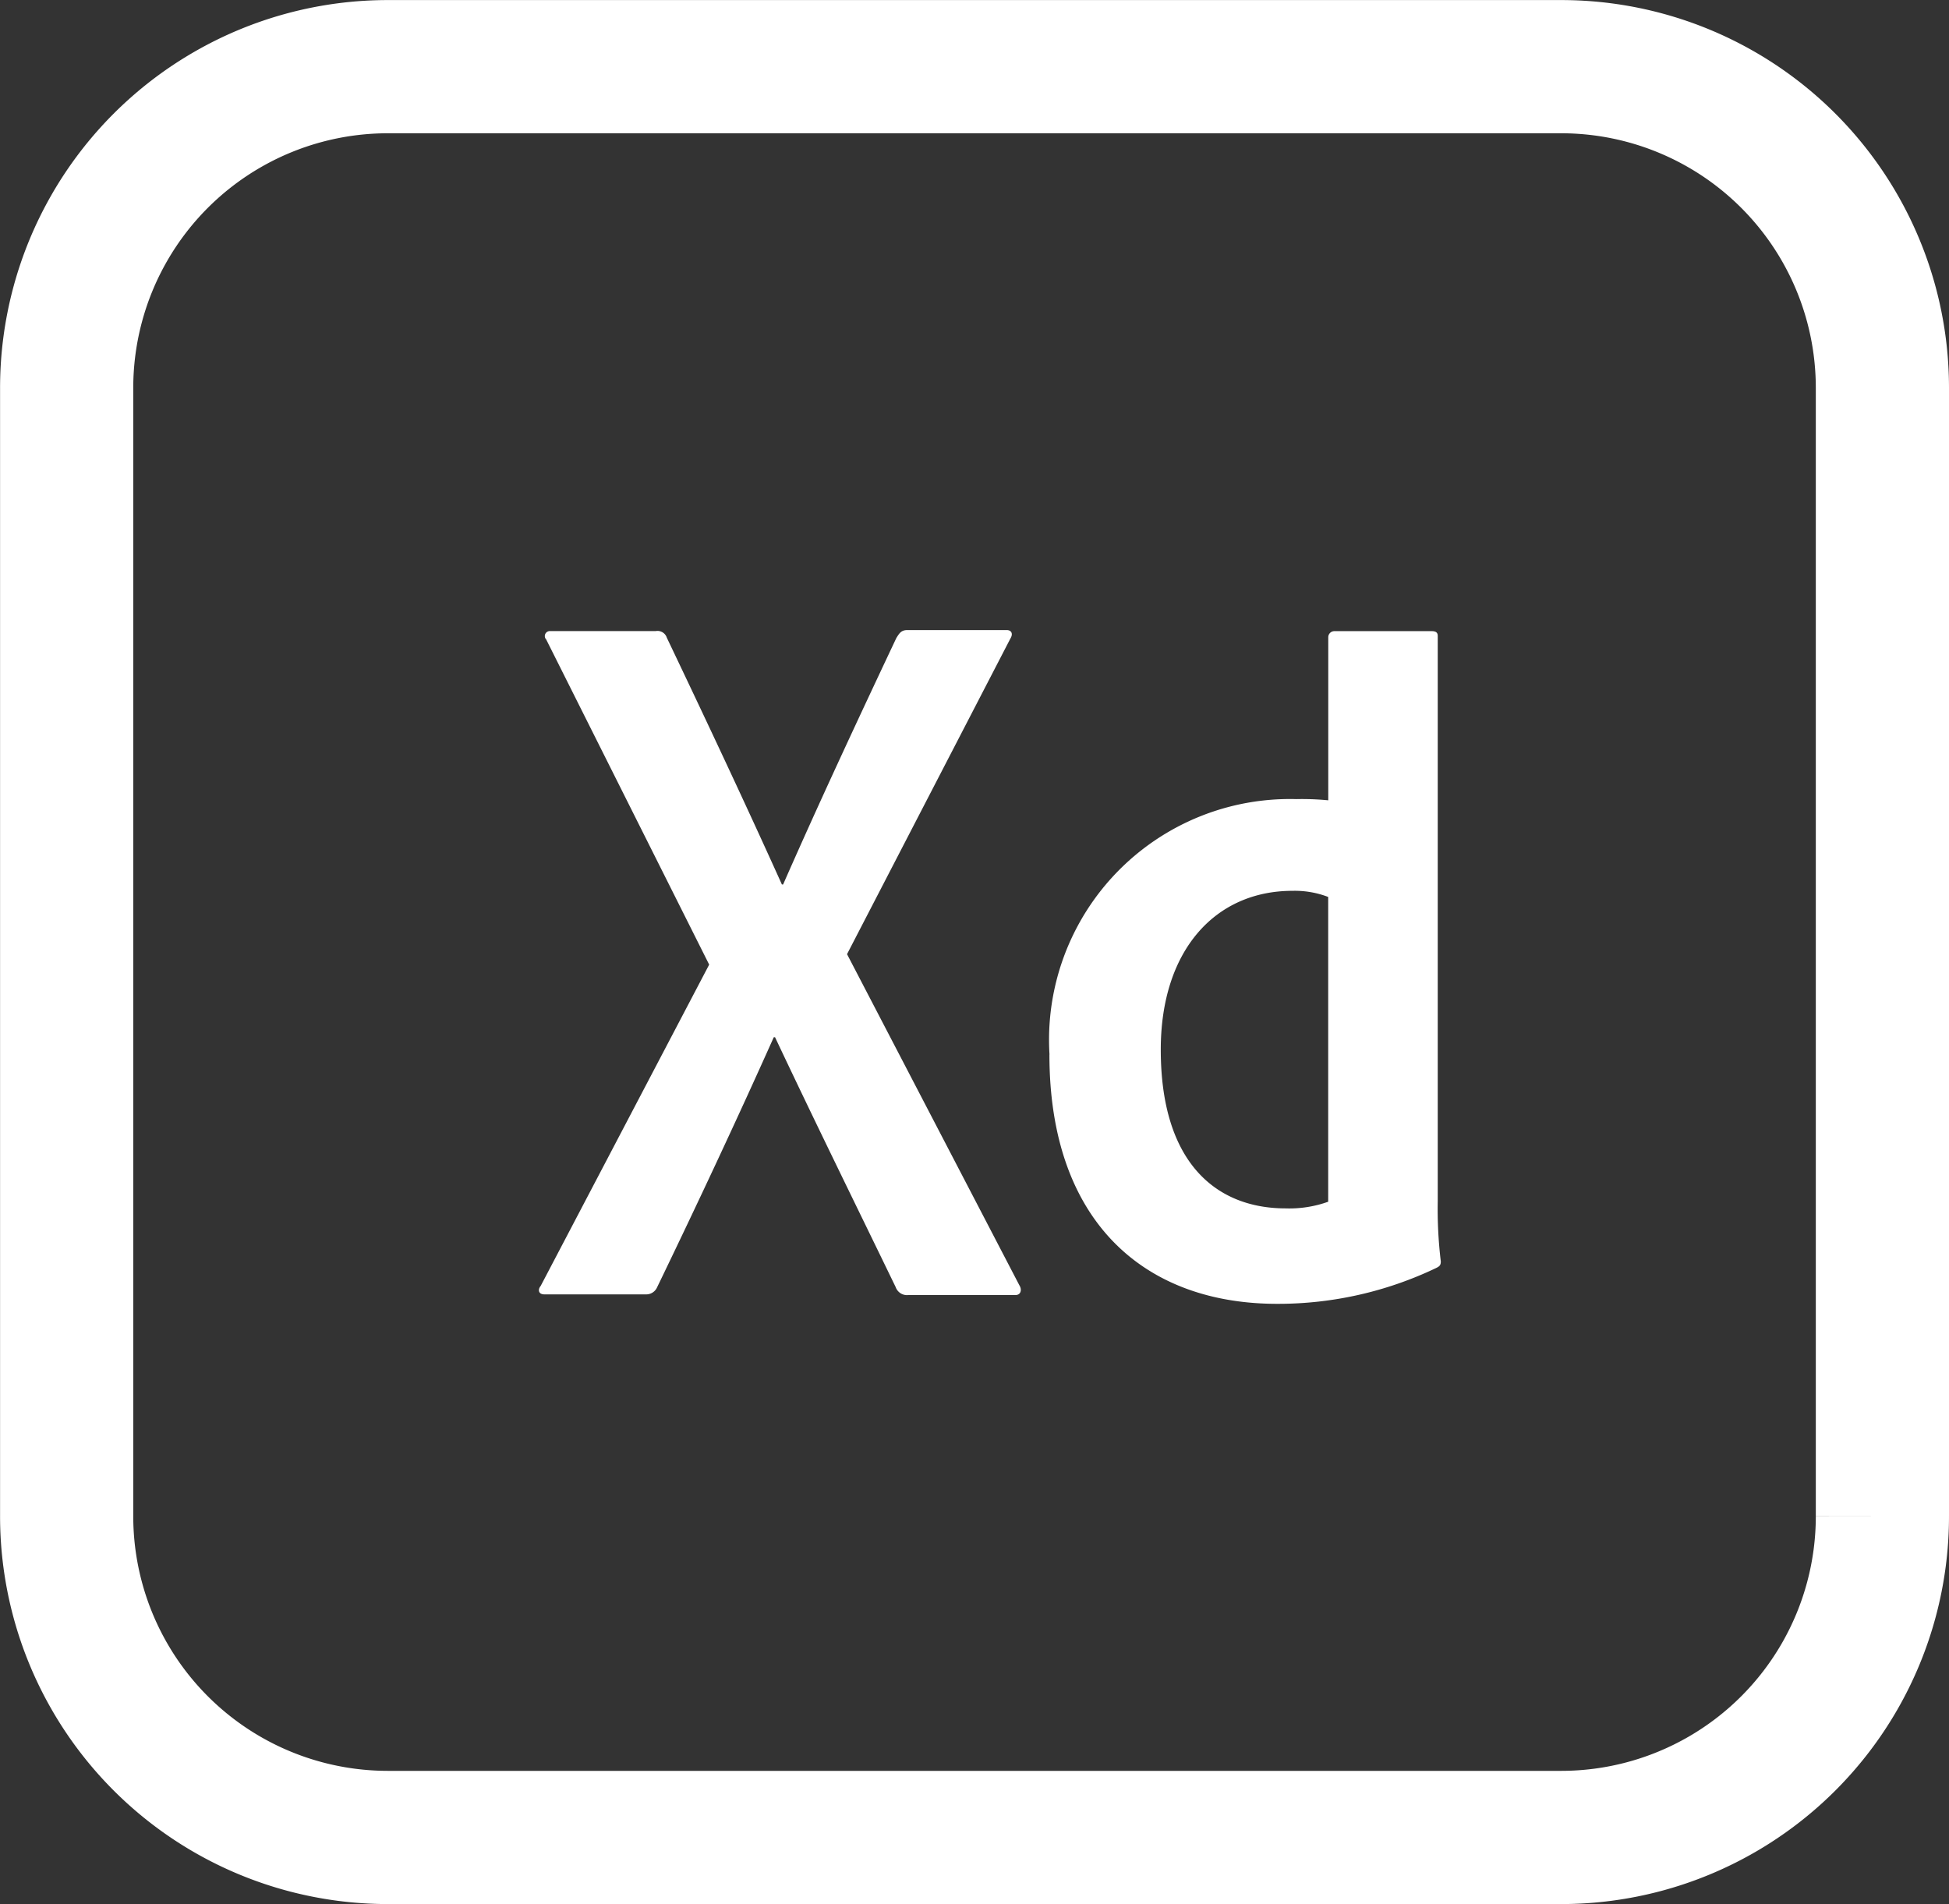 <svg xmlns="http://www.w3.org/2000/svg" width="29.266" height="28.587" viewBox="0 0 29.266 28.587">
  <rect x="0" y="0" width="29.266" height="28.587" fill="#333333" stroke="none"/>
  <g id="XD" transform="translate(1 1)">
    <path id="Path_20206" data-name="Path 20206" d="M40.7,44.845H23.086a4.823,4.823,0,0,1-4.828-4.828V23.086a4.823,4.823,0,0,1,4.828-4.828H40.7a4.823,4.823,0,0,1,4.823,4.828v16.93A4.823,4.823,0,0,1,40.7,44.845Z" transform="translate(-18.257 -18.257)" fill="none" stroke="#fff" stroke-miterlimit="10" stroke-width="2"/>
    <path id="Path_20207" data-name="Path 20207" d="M118.464,144.591l2.587,4.97c.046.073.018.148-.056.148h-1.607a.181.181,0,0,1-.194-.12c-.591-1.22-1.192-2.439-1.811-3.751h-.019c-.554,1.239-1.165,2.541-1.755,3.761a.178.178,0,0,1-.167.1h-1.523c-.092,0-.1-.074-.055-.127l2.53-4.824-2.447-4.881a.075.075,0,0,1,.055-.127h1.59a.147.147,0,0,1,.166.1c.582,1.22,1.174,2.477,1.728,3.705h.018c.536-1.22,1.127-2.486,1.7-3.7.046-.073.073-.12.167-.12h1.49c.073,0,.1.056.056.127Zm3.04,1.506a3.616,3.616,0,0,1,3.705-3.834,4.135,4.135,0,0,1,.481.018v-2.448a.092.092,0,0,1,.092-.092h1.46c.073,0,.092.028.092.074V148.3a6.591,6.591,0,0,0,.046.905c0,.056-.019.074-.074.1a5.5,5.5,0,0,1-2.365.536c-2.006.008-3.438-1.229-3.438-3.743Zm4.185-2.365a1.4,1.4,0,0,0-.536-.092c-1.165,0-1.978.9-1.978,2.384,0,1.7.833,2.384,1.876,2.384a1.731,1.731,0,0,0,.638-.1v-4.574Z" transform="translate(-106.745 -131.265)" fill="#fff"/>
  </g>
</svg>
